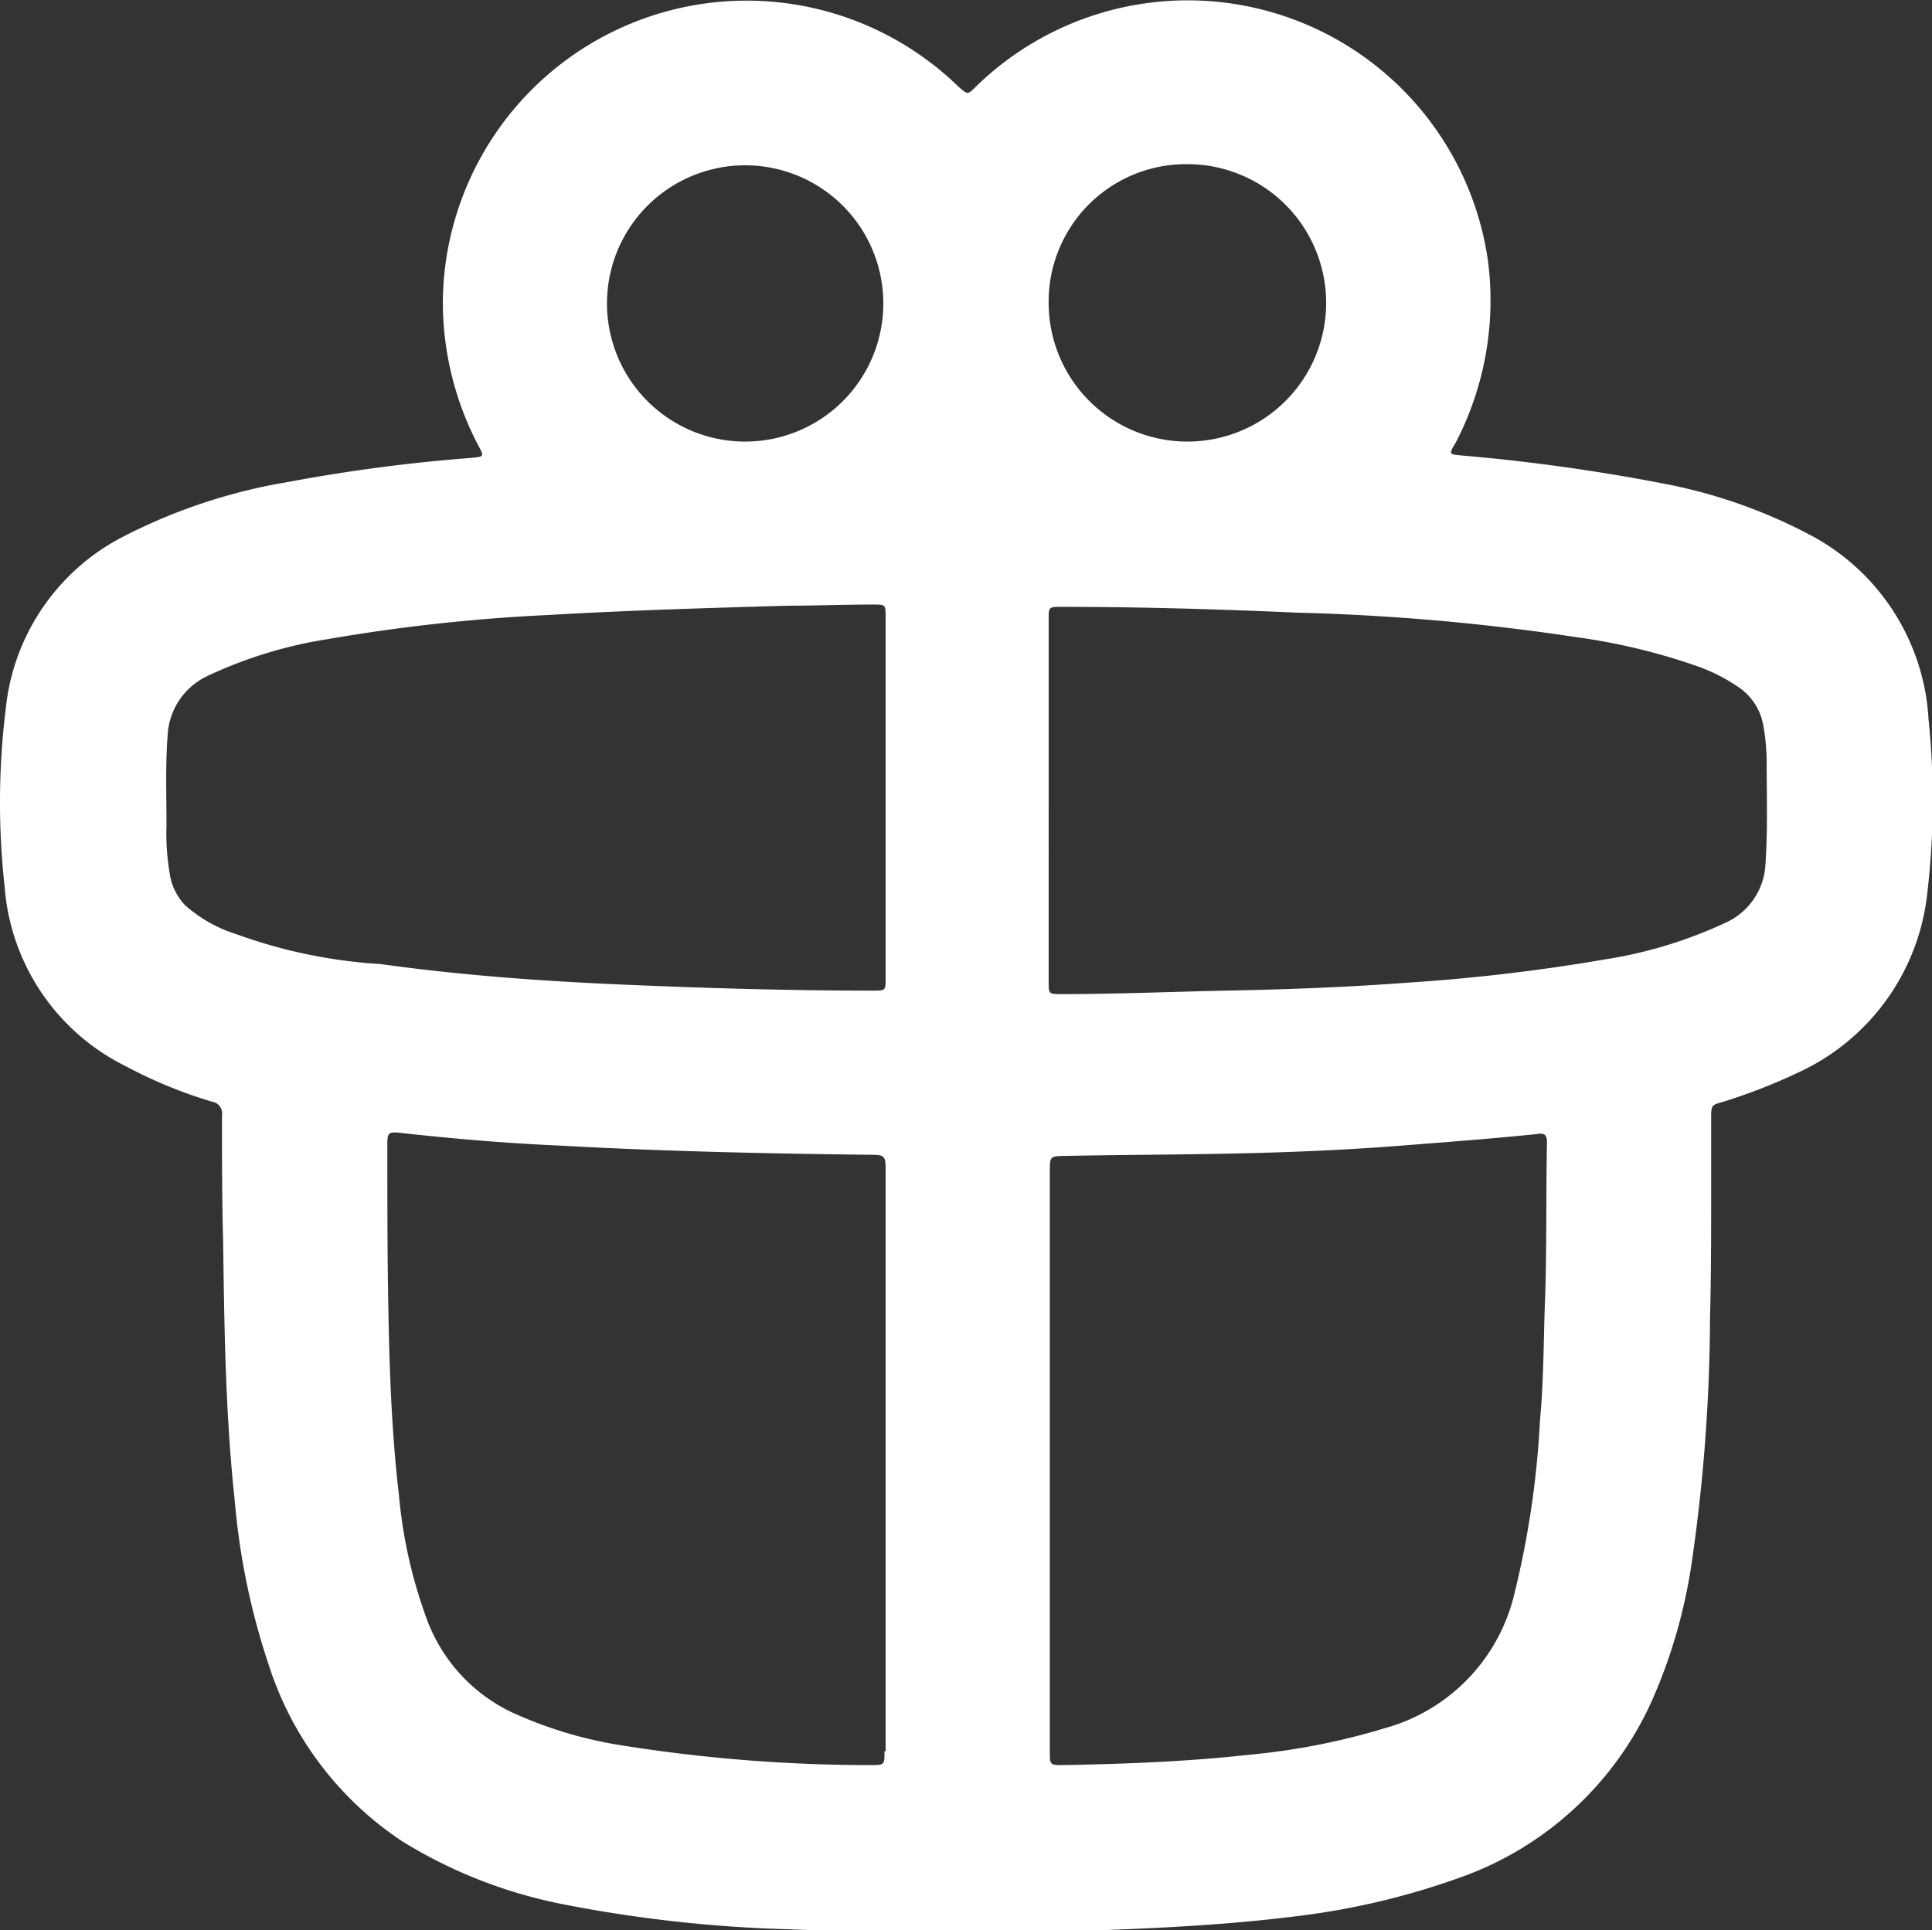 <svg xmlns="http://www.w3.org/2000/svg" xmlns:xlink="http://www.w3.org/1999/xlink" width="104.438" height="104.375" viewBox="0 0 104.438 104.375">
  <rect x="0" y="0" width="104.438" height="104.375" fill="#333333" stroke="none"/>
  <defs>
    <clipPath id="clip-path">
      <path id="Intersection_6" data-name="Intersection 6" d="M167.174,279.062V174.687H271.612V279.062Z" fill="none"/>
    </clipPath>
  </defs>
  <g id="Group_37" data-name="Group 37" transform="translate(-167.174 -174.687)">
    <g id="Group_36" data-name="Group 36">
      <g id="Group_35" data-name="Group 35" clip-path="url(#clip-path)">
        <g id="Group_34" data-name="Group 34">
          <path id="Path_146" data-name="Path 146" d="M271.424,213.563a12.034,12.034,0,0,0-6.375-9.938,28.113,28.113,0,0,0-8.062-2.812,104.618,104.618,0,0,0-10.813-1.5c-.687-.063-.687-.063-.312-.688a16.663,16.663,0,0,0,1.75-9.812,16.391,16.391,0,0,0-27.688-9.438c-.437.438-.437.438-.937,0a16.422,16.422,0,0,0-27.875,11.688,16.752,16.752,0,0,0,1.937,7.75c.313.562.25.562-.312.625a91.23,91.23,0,0,0-10,1.312,30.234,30.234,0,0,0-8.875,2.938A11.8,11.8,0,0,0,167.487,213a41.317,41.317,0,0,0-.063,9.625,11.815,11.815,0,0,0,6.5,9.688,25.582,25.582,0,0,0,4.688,1.937.646.646,0,0,1,.562.75c0,2.313,0,4.563.063,6.875.062,4.625.125,9.313.625,13.938a38.036,38.036,0,0,0,1.812,8.812,18.039,18.039,0,0,0,7.25,9.625,26.067,26.067,0,0,0,8.563,3.375A73.46,73.46,0,0,0,209.737,279q4.875.188,9.562.188c3,0,5.875-.063,8.75-.188,3-.125,6.063-.312,9.063-.687a40.281,40.281,0,0,0,9.375-2.25,17.933,17.933,0,0,0,9.937-9.313,28.713,28.713,0,0,0,2.188-7.5,93.839,93.839,0,0,0,1-13.25c.062-2.375.062-4.75.062-7.063v-3.75c0-.75,0-.75.688-.937a31.284,31.284,0,0,0,4-1.563,12.094,12.094,0,0,0,7-9.75A42.753,42.753,0,0,0,271.424,213.563Zm-91.5,11.625a7.5,7.5,0,0,1-2.75-1.563,3.1,3.1,0,0,1-.812-1.625,12.93,12.93,0,0,1-.188-2.687c0-1.625-.062-3.25.063-4.875a3.747,3.747,0,0,1,2.125-3.188,23.779,23.779,0,0,1,6.5-2,96.493,96.493,0,0,1,12-1.312c4.25-.25,8.562-.375,12.812-.5,1.563,0,3.125-.063,4.688-.063.687,0,.687,0,.687.688v19.5c0,.687,0,.687-.687.687-4.375,0-8.813-.125-13.188-.312-4.5-.188-8.937-.5-13.437-1.125A27.657,27.657,0,0,1,179.924,225.188Zm35.063,44.187c0,.75,0,.75-.75.75A85.213,85.213,0,0,1,200.424,269a22.59,22.59,0,0,1-5.625-1.75,9.037,9.037,0,0,1-4.5-4.875,26.114,26.114,0,0,1-1.562-6.875c-.375-3.187-.5-6.437-.563-9.687-.062-3.063-.062-6.125-.062-9.25,0-.625.062-.688.687-.625,2.813.312,5.688.562,8.563.687,5.625.313,11.25.437,16.875.5.75,0,.812.063.812.813v31.437Zm-7.5-70.812a7.469,7.469,0,1,1,7.437-7.438A7.469,7.469,0,0,1,207.487,198.563Zm23.875-15a7.5,7.5,0,1,1-7.5,7.562A7.428,7.428,0,0,1,231.362,183.563ZM250.674,245.5c-.062,2-.062,3.938-.25,5.938a49.708,49.708,0,0,1-1.437,9.625,9.9,9.9,0,0,1-6.938,7.062,36.927,36.927,0,0,1-7.312,1.438c-3.375.375-6.75.5-10.063.562-.75,0-.75,0-.75-.75V238c0-.75,0-.812.813-.812,2.937-.063,5.875-.063,8.875-.125,3.125-.063,6.25-.188,9.375-.438,2.437-.187,4.875-.375,7.312-.625.375-.062.5.063.5.438C250.737,239.5,250.8,242.5,250.674,245.5Zm11.938-24.125a3.672,3.672,0,0,1-2.125,3.188,24.21,24.21,0,0,1-6.563,2,101.32,101.32,0,0,1-10.562,1.25c-3.313.25-6.625.375-9.938.437-2.937.063-5.937.188-8.875.188-.687,0-.687,0-.687-.688V208.188c0-.688,0-.688.687-.688,4.25,0,8.5.125,12.75.313a121.5,121.5,0,0,1,15,1.312,33.5,33.5,0,0,1,6.563,1.563,9.474,9.474,0,0,1,2.25,1.125,3.157,3.157,0,0,1,1.375,2.062,11.513,11.513,0,0,1,.187,2.063C262.674,217.688,262.737,219.5,262.612,221.375Z" fill="#fff"/>
        </g>
        <path id="Path_147" data-name="Path 147" d="M410.549,25h16.063a1.387,1.387,0,0,1,1.375,1.375v6.688a1.387,1.387,0,0,1-1.375,1.375H410.549a1.387,1.387,0,0,1-1.375-1.375V26.375A1.431,1.431,0,0,1,410.549,25Z" fill="none" stroke="#fff" stroke-width="1" opacity="0.35" style="isolation: isolate"/>
        <path id="Path_148" data-name="Path 148" d="M429.174,27.938v3.5a1.983,1.983,0,0,0,1.188-1.75A1.883,1.883,0,0,0,429.174,27.938Z" fill="#fff" opacity="0.4" style="isolation: isolate"/>
        <path id="Path_149" data-name="Path 149" d="M411.487,26.438h14.187a.827.827,0,0,1,.813.812v4.812a.828.828,0,0,1-.813.813H411.487a.828.828,0,0,1-.813-.813V27.25A.827.827,0,0,1,411.487,26.438Z" fill="#fff"/>
        <path id="Path_150" data-name="Path 150" d="M385.674,25H384.8a.854.854,0,0,0-.875.875V33.5a.854.854,0,0,0,.875.875h.875a.854.854,0,0,0,.875-.875V25.875A.854.854,0,0,0,385.674,25Zm-5,2.063h.875a.854.854,0,0,1,.875.875V33.5a.854.854,0,0,1-.875.875h-.875a.854.854,0,0,1-.875-.875V27.938A.854.854,0,0,1,380.674,27.063Zm-3.25,2.062h-.875a.854.854,0,0,0-.875.875v3.5a.854.854,0,0,0,.875.875h.875a.854.854,0,0,0,.875-.875V30A.854.854,0,0,0,377.424,29.125Zm-4.125,1.75h-.875a.854.854,0,0,0-.875.875V33.5a.854.854,0,0,0,.875.875h.875a.854.854,0,0,0,.875-.875V31.75A.854.854,0,0,0,373.3,30.875Z" fill="#fff"/>
        <path id="Path_151" data-name="Path 151" d="M21.112,25.375c-1.875,0-3.375,1.125-3.375,3,0,1.75,1.375,2.813,3.187,2.813a3.2,3.2,0,0,0,2.438-.938h0c0,2.063-1.063,3.188-2.813,3.188A3.31,3.31,0,0,1,18.8,33l-.625,1.313a4.85,4.85,0,0,0,2.438.562c2.687,0,4.5-1.75,4.5-4.875C25.112,27,23.612,25.375,21.112,25.375Zm.125,4.438c-1.125,0-1.813-.625-1.813-1.563a1.62,1.62,0,0,1,1.813-1.562c1.25,0,1.875.687,1.875,1.562C23.112,29.188,22.362,29.813,21.237,29.813Zm5.875-.063a1.053,1.053,0,0,0,1.062-1.062,1.016,1.016,0,0,0-1.062-1.063,1.054,1.054,0,0,0-1.063,1.063A1.017,1.017,0,0,0,27.112,29.75Zm0,5a1.063,1.063,0,1,0-1.063-1.062A1.017,1.017,0,0,0,27.112,34.75ZM37.3,31.188H35.674V29.313H34.049v1.875h-3L35.3,25.5H33.487l-4.5,5.938v1.187h5.062v2.063h1.625V32.625H37.3ZM36.987,25.5v1.437h1.937v7.75h1.688V25.5Z" fill="#fff"/>
        <path id="Path_152" data-name="Path 152" d="M397.737,26.688a7.477,7.477,0,0,1,5.25,2.125.234.234,0,0,0,.375,0l1-1.063a.314.314,0,0,0,0-.375,9.706,9.706,0,0,0-13.375,0,.311.311,0,0,0,0,.375l1,1.063a.234.234,0,0,0,.375,0A7.888,7.888,0,0,1,397.737,26.688Zm0,3.375a4.323,4.323,0,0,1,2.937,1.125.234.234,0,0,0,.375,0l1-1.063a.227.227,0,0,0,.063-.187c0-.063-.063-.125-.063-.188a6.354,6.354,0,0,0-8.625,0,.314.314,0,0,0,0,.375l1,1.063a.234.234,0,0,0,.375,0A4.325,4.325,0,0,1,397.737,30.063Zm2.062,2.25a.23.23,0,0,1-.062.187l-1.75,1.813a.315.315,0,0,1-.375,0l-1.75-1.813a.227.227,0,0,1-.063-.187c0-.063.063-.125.063-.188a3.108,3.108,0,0,1,3.937,0C399.737,32.188,399.8,32.25,399.8,32.313Z" fill="#fff"/>
      </g>
    </g>
  </g>
</svg>
